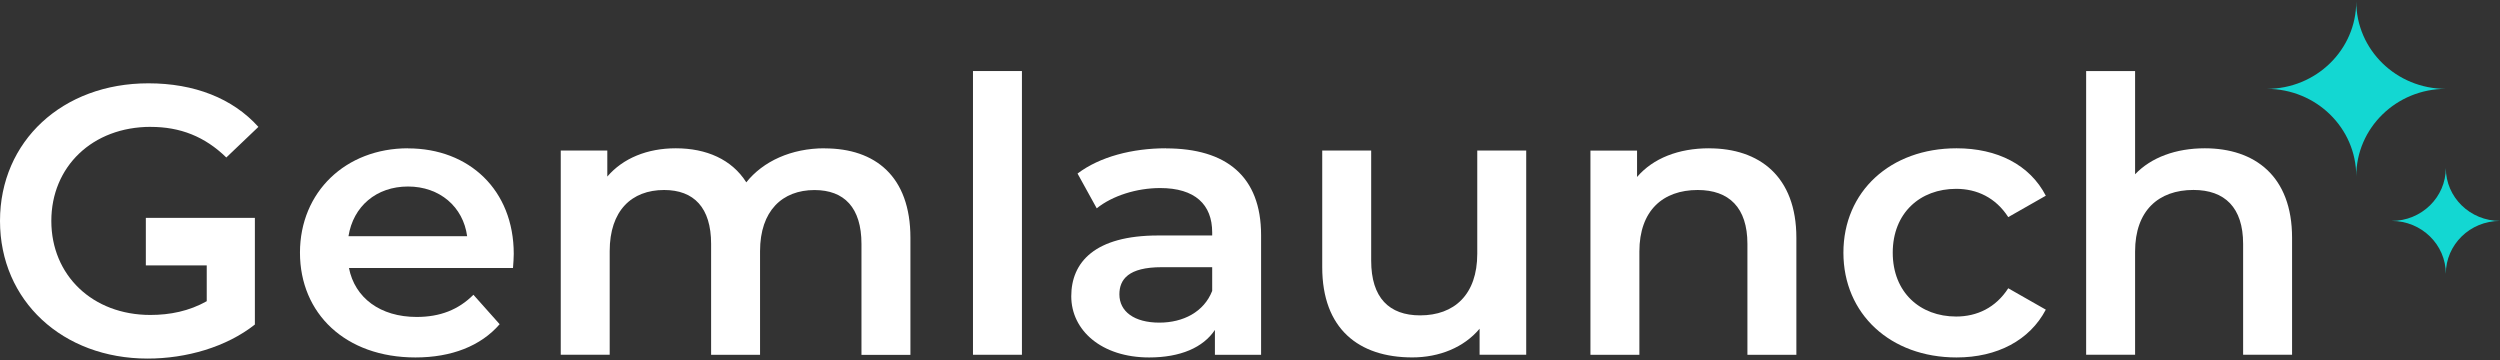 <svg width="250" height="36" viewBox="0 0 250 36" fill="none" xmlns="http://www.w3.org/2000/svg">
<rect x="0" y="0" width="250" height="36" fill="#333333" stroke="none"/>
<g clip-path="url(#clip0_565_6895)">
<path d="M15.075 12.689C18.012 12.689 20.479 13.647 22.631 15.749L25.84 12.689C23.255 9.82 19.422 8.332 14.841 8.332C6.266 8.327 0 14.103 0 22.092C0 30.081 6.266 35.857 14.76 35.857C18.636 35.857 22.631 34.709 25.488 32.453V21.785H14.584V26.538H20.674V30.119C18.912 31.114 16.993 31.495 15.036 31.495C9.242 31.495 5.133 27.519 5.133 22.092C5.133 16.665 9.242 12.685 15.075 12.685V12.689Z" fill="white"/>
<path d="M40.8 14.829C34.577 14.829 29.997 19.186 29.997 25.268C29.997 31.351 34.539 35.745 41.548 35.745C45.152 35.745 48.085 34.597 49.966 32.421L47.342 29.477C45.852 30.97 44.014 31.695 41.667 31.695C38.024 31.695 35.482 29.784 34.896 26.803H51.299C51.337 26.343 51.375 25.771 51.375 25.389C51.375 19.005 46.914 14.838 40.805 14.838L40.8 14.829ZM34.848 23.622C35.32 20.641 37.629 18.651 40.8 18.651C43.971 18.651 46.319 20.679 46.714 23.622H34.853H34.848Z" fill="white"/>
<path d="M82.457 14.829C79.129 14.829 76.31 16.126 74.629 18.233C73.182 15.94 70.635 14.829 67.583 14.829C64.726 14.829 62.298 15.824 60.731 17.656V15.056H56.075V35.476H60.969V25.115C60.969 21.064 63.159 19 66.411 19C69.387 19 71.111 20.758 71.111 24.39V35.48H76.005V25.12C76.005 21.069 78.239 19.005 81.448 19.005C84.424 19.005 86.147 20.762 86.147 24.394V35.485H91.042V23.785C91.042 17.628 87.519 14.838 82.467 14.838L82.457 14.829Z" fill="white"/>
<path d="M102.193 7.104H97.298V35.476H102.193V7.104Z" fill="white"/>
<path d="M116.601 14.829C113.235 14.829 109.983 15.67 107.754 17.354L109.673 20.832C111.24 19.572 113.668 18.805 116.015 18.805C119.501 18.805 121.219 20.451 121.219 23.241V23.548H115.815C109.473 23.548 107.126 26.226 107.126 29.626C107.126 33.025 110.14 35.745 114.915 35.745C118.048 35.745 120.319 34.75 121.491 32.993V35.48H126.109V23.515C126.109 17.628 122.624 14.838 116.596 14.838L116.601 14.829ZM121.219 29.091C120.396 31.193 118.324 32.263 115.934 32.263C113.43 32.263 111.939 31.156 111.939 29.435C111.939 27.942 112.839 26.719 116.168 26.719H121.219V29.091Z" fill="white"/>
<path d="M147.726 25.38C147.726 29.472 145.417 31.537 142.012 31.537C138.918 31.537 137.118 29.779 137.118 26.068V15.056H132.223V26.719C132.223 32.876 135.866 35.741 141.227 35.741C143.927 35.741 146.393 34.746 147.959 32.872V35.471H152.621V15.052H147.726V25.375V25.38Z" fill="white"/>
<path d="M170.909 14.829C167.857 14.829 165.31 15.824 163.705 17.698V15.061H159.044V35.48H163.938V25.157C163.938 21.064 166.286 19 169.771 19C172.904 19 174.742 20.758 174.742 24.39V35.48H179.637V23.78C179.637 17.623 175.918 14.833 170.909 14.833V14.829Z" fill="white"/>
<path d="M195.616 18.884C197.692 18.884 199.568 19.762 200.825 21.711L204.581 19.572C202.977 16.475 199.725 14.829 195.654 14.829C189.036 14.829 184.341 19.149 184.341 25.268C184.341 31.388 189.036 35.745 195.654 35.745C199.725 35.745 202.972 34.025 204.581 30.965L200.825 28.826C199.572 30.774 197.692 31.653 195.616 31.653C192.016 31.653 189.274 29.244 189.274 25.268C189.274 21.292 192.016 18.884 195.616 18.884Z" fill="white"/>
<path d="M220.48 14.829C217.58 14.829 215.114 15.745 213.509 17.428V7.104H208.614V35.476H213.509V25.152C213.509 21.06 215.856 18.995 219.342 18.995C222.475 18.995 224.312 20.753 224.312 24.385V35.476H229.207V23.776C229.207 17.619 225.489 14.829 220.475 14.829H220.48Z" fill="white"/>
<path d="M235.625 0.143C235.625 4.975 231.616 8.885 226.674 8.885C231.621 8.885 235.625 12.801 235.625 17.628C235.625 12.796 239.634 8.885 244.577 8.885C239.63 8.885 235.625 4.97 235.625 0.143Z" fill="#13D7D2"/>
<path d="M244.582 16.8C244.582 19.725 242.153 22.092 239.163 22.092C242.158 22.092 244.582 24.464 244.582 27.384C244.582 24.459 247.01 22.092 250 22.092C247.005 22.092 244.582 19.721 244.582 16.8Z" fill="#13D7D2"/>
</g>
<defs>
<clipPath id="clip0_565_6895">
<rect width="250" height="35.714" fill="white" transform="translate(0 0.143)"/>
</clipPath>
</defs>
</svg>
